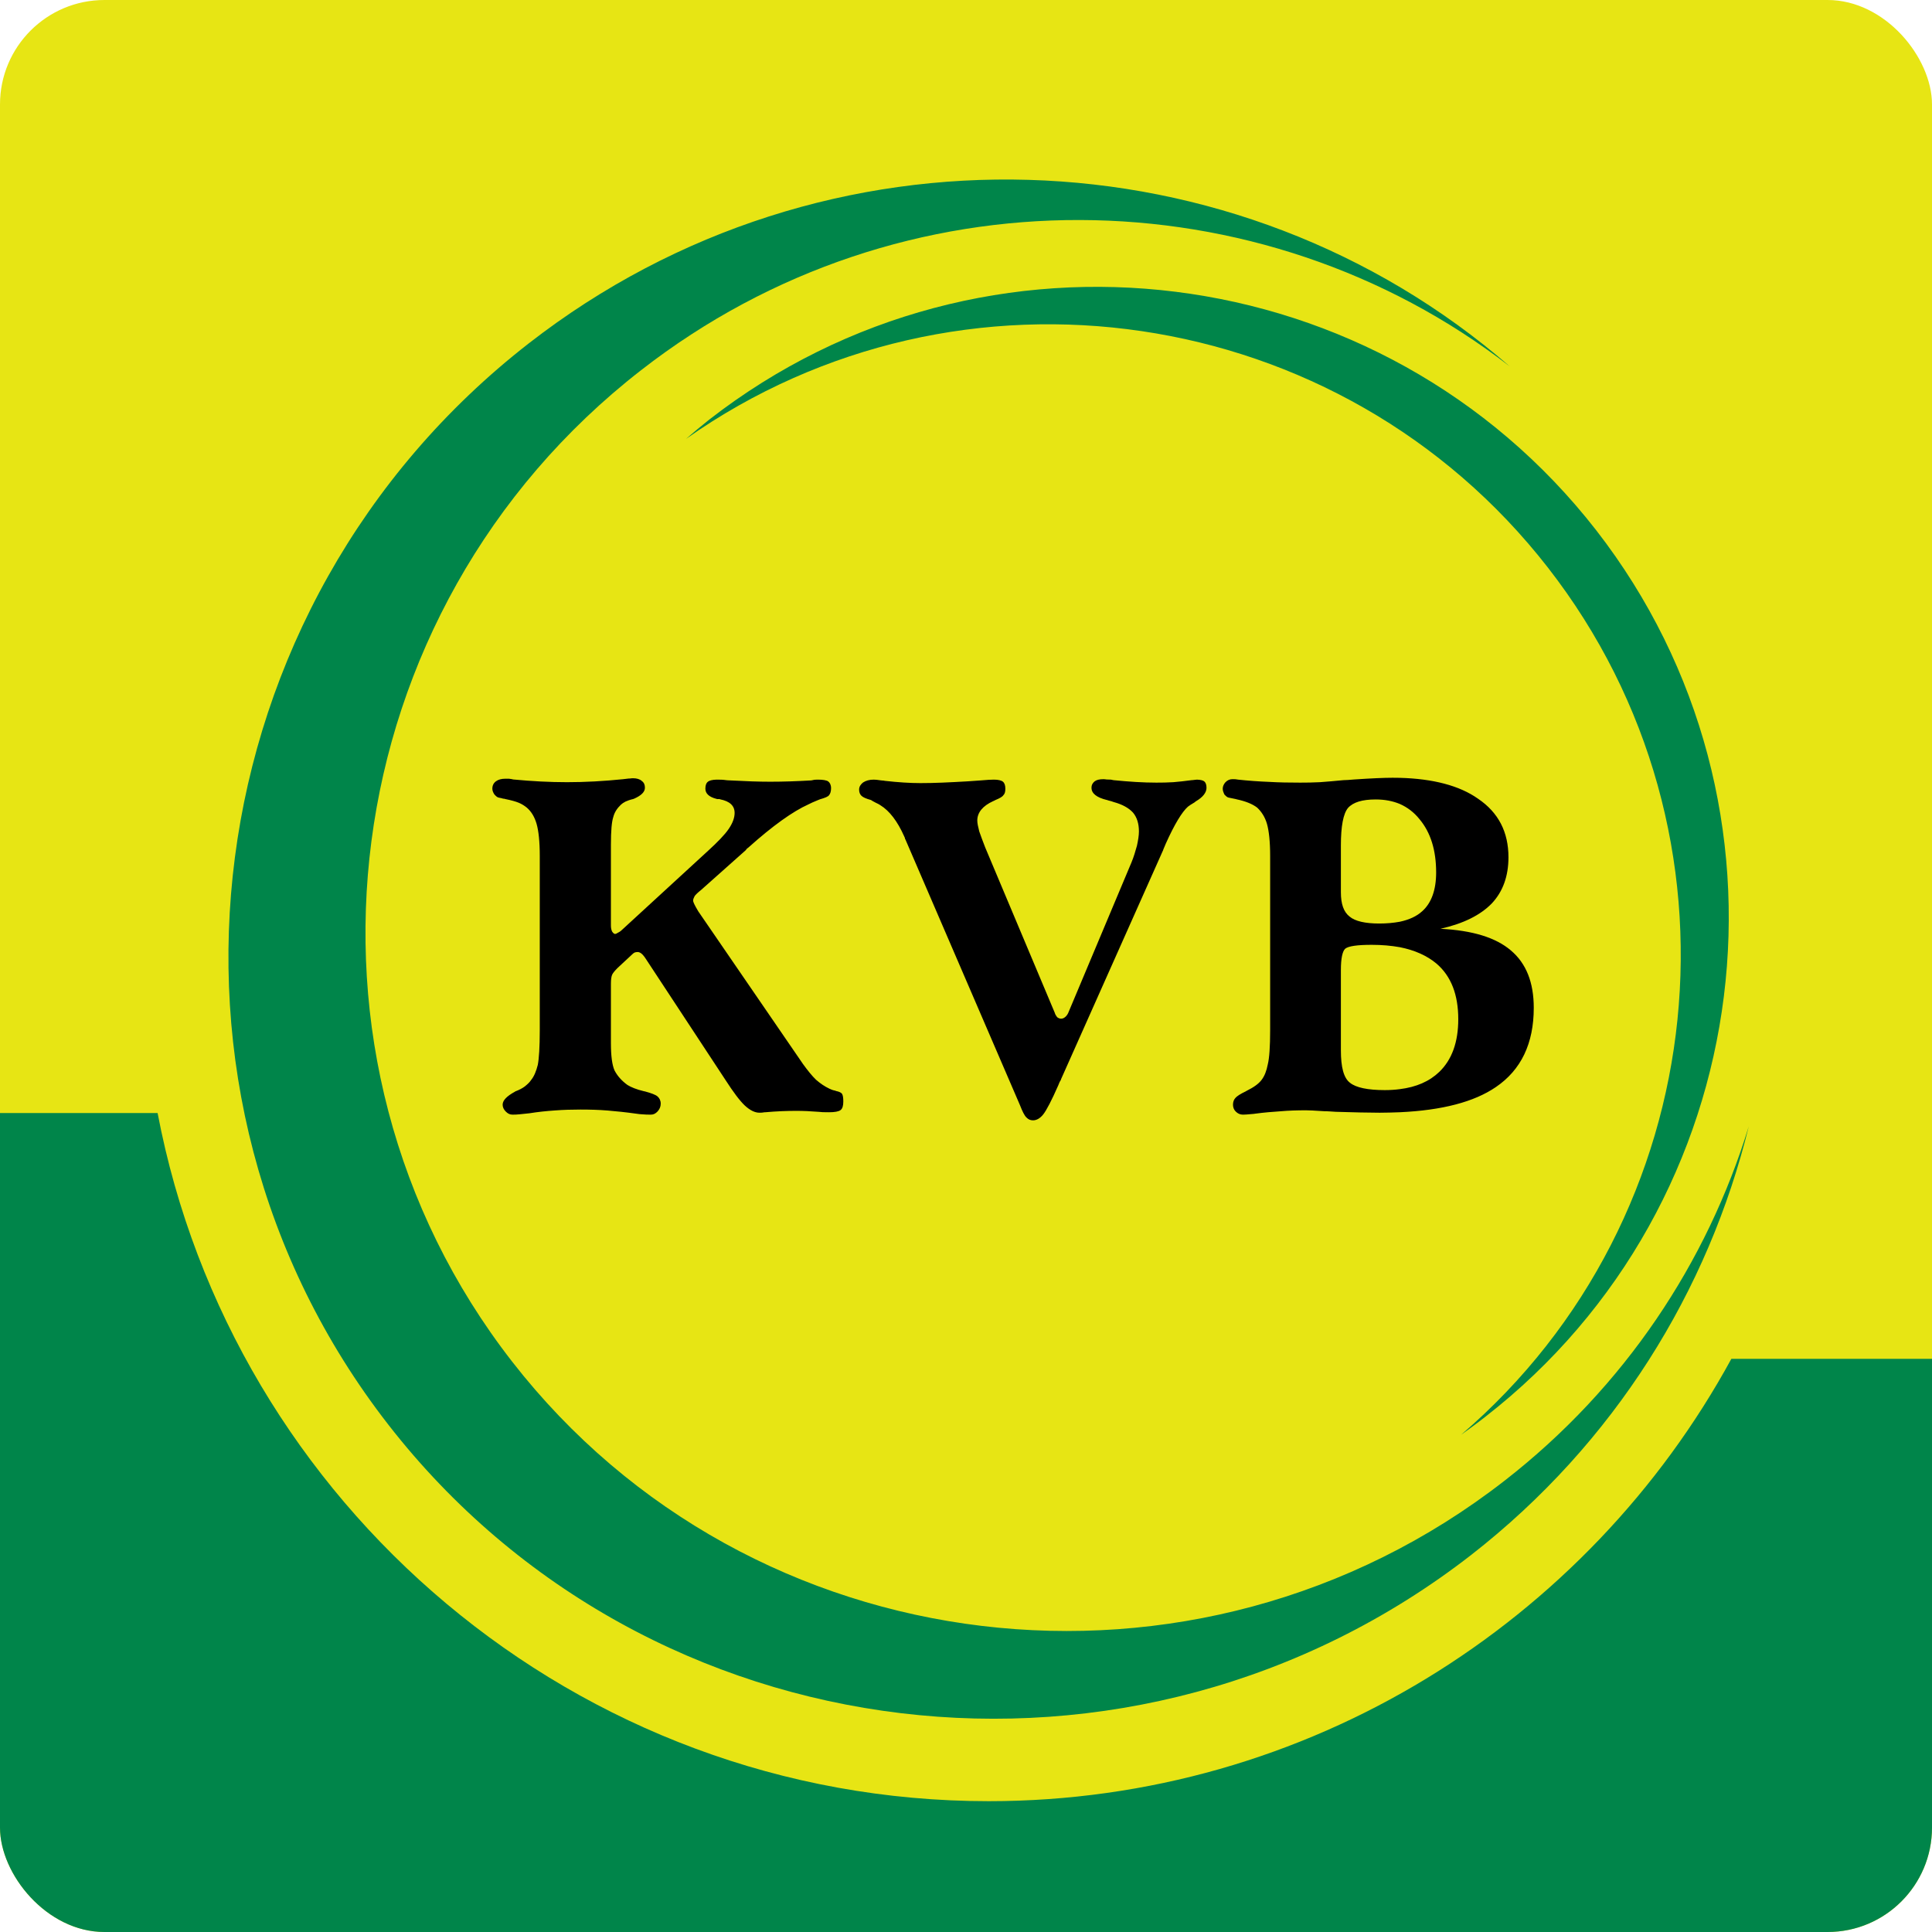 <svg width="148" height="148" viewBox="0 0 148 148" fill="none" xmlns="http://www.w3.org/2000/svg">
<g clip-path="url(#clip0_117_252)">
<path fill-rule="evenodd" clip-rule="evenodd" d="M-7.638 0H152.611V147.999H-7.638V0Z" fill="#E7E514"/>
<path fill-rule="evenodd" clip-rule="evenodd" d="M78.134 84.661L69.354 64.294C69.354 64.282 69.324 64.264 69.324 64.252V64.2L69.263 64.064C68.749 62.911 68.143 62.117 67.447 61.688C67.386 61.645 67.265 61.569 67.084 61.491C66.902 61.397 66.781 61.33 66.72 61.285C66.357 61.185 66.115 61.082 65.994 60.964C65.873 60.852 65.812 60.688 65.812 60.486C65.812 60.261 65.933 60.083 66.115 59.941C66.327 59.801 66.599 59.723 66.932 59.723C67.053 59.723 67.235 59.741 67.507 59.783C67.598 59.789 67.689 59.801 67.719 59.801L67.78 59.816C68.809 59.931 69.718 59.989 70.505 59.989C71.05 59.989 71.595 59.977 72.17 59.953C72.745 59.931 73.411 59.895 74.138 59.853C74.35 59.841 74.653 59.816 75.137 59.783C75.591 59.741 75.924 59.723 76.136 59.723C76.469 59.723 76.711 59.783 76.832 59.883C76.954 59.989 77.014 60.168 77.014 60.416C77.014 60.628 76.984 60.8 76.863 60.912C76.802 61.025 76.59 61.149 76.257 61.285C76.197 61.321 76.166 61.336 76.136 61.348C76.136 61.348 76.106 61.361 76.076 61.373C75.288 61.733 74.865 62.236 74.865 62.856C74.865 63.059 74.925 63.337 75.016 63.692C75.137 64.04 75.288 64.449 75.47 64.915L80.799 77.582C80.829 77.712 80.92 77.831 80.98 77.918C81.071 77.994 81.192 78.036 81.283 78.036C81.374 78.036 81.495 78 81.586 77.918C81.677 77.849 81.767 77.734 81.828 77.6L86.672 66.074C86.854 65.641 86.975 65.212 87.096 64.785C87.187 64.364 87.247 63.998 87.247 63.692C87.247 63.095 87.096 62.608 86.793 62.248C86.46 61.887 85.976 61.621 85.31 61.439C85.219 61.397 85.067 61.361 84.916 61.321C84.856 61.303 84.825 61.297 84.825 61.285H84.795C84.008 61.094 83.614 60.782 83.614 60.349C83.614 60.125 83.705 59.977 83.856 59.853C84.008 59.741 84.22 59.689 84.522 59.689C84.583 59.689 84.644 59.692 84.765 59.711C84.886 59.717 85.007 59.723 85.098 59.723C85.158 59.735 85.219 59.747 85.31 59.765C86.49 59.883 87.58 59.953 88.579 59.953C89.003 59.953 89.457 59.947 89.881 59.919C90.305 59.883 90.759 59.835 91.274 59.765C91.335 59.765 91.425 59.753 91.516 59.741C91.607 59.729 91.698 59.723 91.698 59.723C92.001 59.735 92.182 59.789 92.273 59.877C92.364 59.965 92.424 60.119 92.424 60.349C92.424 60.71 92.152 61.067 91.607 61.385L91.577 61.403C91.577 61.415 91.546 61.439 91.486 61.479C91.274 61.597 91.123 61.706 91.001 61.794C90.547 62.196 89.972 63.141 89.306 64.624C89.246 64.785 89.185 64.897 89.155 64.981C89.124 65.027 89.124 65.075 89.094 65.145C89.064 65.193 89.034 65.281 88.973 65.411L81.344 82.529C81.313 82.59 81.283 82.665 81.253 82.756C81.192 82.838 81.132 82.968 81.071 83.135C80.556 84.309 80.163 85.054 79.921 85.363C79.678 85.672 79.406 85.823 79.133 85.823C78.921 85.823 78.77 85.748 78.619 85.593C78.467 85.439 78.316 85.127 78.134 84.661ZM107.229 59.586V61.585C106.684 61.361 106.079 61.242 105.382 61.242C104.353 61.242 103.657 61.454 103.263 61.893C102.9 62.332 102.718 63.289 102.718 64.766V68.351C102.718 69.25 102.93 69.859 103.384 70.213C103.808 70.573 104.595 70.746 105.655 70.746C106.23 70.746 106.745 70.698 107.229 70.61V72.559C106.563 72.441 105.867 72.378 105.08 72.378C103.959 72.378 103.293 72.478 103.051 72.674C102.839 72.868 102.718 73.413 102.718 74.306V80.461C102.718 81.745 102.93 82.578 103.414 82.944C103.869 83.316 104.777 83.507 106.079 83.507C106.472 83.507 106.866 83.483 107.229 83.434V85.203C106.714 85.221 106.2 85.239 105.685 85.239C104.807 85.239 103.687 85.209 102.325 85.169C101.991 85.151 101.749 85.127 101.628 85.127C101.537 85.127 101.416 85.127 101.295 85.115C100.659 85.072 100.266 85.054 100.054 85.054C99.388 85.054 98.722 85.072 98.116 85.127C97.48 85.169 96.845 85.221 96.179 85.309C96.088 85.321 95.997 85.339 95.846 85.345C95.543 85.375 95.331 85.387 95.21 85.387C94.998 85.387 94.816 85.302 94.665 85.151C94.513 85.003 94.453 84.818 94.453 84.624C94.453 84.421 94.513 84.246 94.635 84.11C94.756 83.967 95.028 83.795 95.422 83.607L95.482 83.571C96.058 83.286 96.421 83.017 96.633 82.738C96.875 82.429 97.026 82.021 97.117 81.542C97.238 81.058 97.299 80.183 97.299 78.911V65.566C97.299 64.467 97.208 63.649 97.057 63.117C96.905 62.587 96.633 62.172 96.3 61.863C95.936 61.585 95.422 61.379 94.725 61.23C94.725 61.23 94.695 61.224 94.665 61.212L94.12 61.1C93.999 61.076 93.908 60.982 93.787 60.852C93.726 60.71 93.666 60.573 93.666 60.416C93.666 60.225 93.757 60.056 93.878 59.919C94.029 59.765 94.211 59.689 94.392 59.689C94.483 59.689 94.574 59.689 94.635 59.692C94.695 59.698 94.786 59.711 94.846 59.723C95.634 59.807 96.421 59.865 97.208 59.895C97.965 59.941 98.782 59.953 99.6 59.953C100.084 59.953 100.569 59.947 101.114 59.919C101.628 59.883 102.234 59.829 102.9 59.765C103.081 59.765 103.384 59.741 103.747 59.711C105.049 59.623 106.018 59.58 106.684 59.58C106.866 59.58 107.048 59.58 107.229 59.586M41.349 78.911V65.566C41.349 64.467 41.259 63.649 41.107 63.117C40.956 62.596 40.714 62.172 40.35 61.863C40.169 61.715 39.957 61.585 39.745 61.497C39.503 61.397 39.169 61.303 38.715 61.212C38.685 61.197 38.625 61.185 38.534 61.179C38.504 61.161 38.382 61.136 38.201 61.1C38.08 61.076 37.989 60.982 37.868 60.852C37.777 60.71 37.716 60.57 37.716 60.416C37.716 60.18 37.807 59.989 37.989 59.853C38.17 59.717 38.413 59.653 38.715 59.653H38.988C39.048 59.665 39.139 59.671 39.23 59.689C39.26 59.698 39.291 59.711 39.321 59.711C40.744 59.847 42.106 59.919 43.438 59.919C44.831 59.919 46.254 59.841 47.737 59.689C47.889 59.671 47.98 59.665 48.04 59.653C48.131 59.641 48.192 59.635 48.282 59.635C48.343 59.623 48.404 59.617 48.494 59.617C48.767 59.617 49.009 59.683 49.16 59.822C49.342 59.953 49.403 60.125 49.403 60.343C49.403 60.664 49.13 60.937 48.585 61.179C48.525 61.197 48.494 61.212 48.494 61.212C48.252 61.267 48.071 61.336 47.919 61.403C47.768 61.479 47.647 61.563 47.556 61.651C47.283 61.911 47.072 62.223 46.981 62.587C46.86 62.947 46.799 63.637 46.799 64.697V70.9C46.799 71.082 46.829 71.236 46.89 71.361C46.981 71.485 47.041 71.545 47.132 71.545C47.162 71.545 47.253 71.509 47.374 71.43C47.495 71.373 47.616 71.273 47.737 71.149L54.247 65.169C54.973 64.506 55.518 63.946 55.821 63.501C56.124 63.059 56.275 62.644 56.275 62.272C56.275 61.727 55.912 61.379 55.155 61.23L55.125 61.212H55.034H54.943C54.943 61.212 54.913 61.203 54.883 61.197C54.307 61.049 54.035 60.782 54.035 60.416C54.035 60.168 54.095 59.989 54.217 59.895C54.338 59.789 54.55 59.735 54.883 59.723C55.034 59.723 55.155 59.723 55.276 59.729C55.397 59.735 55.518 59.747 55.639 59.765C55.7 59.771 55.821 59.783 55.942 59.783C57.123 59.847 58.122 59.883 59 59.883C59.999 59.883 61.059 59.847 62.149 59.783L62.24 59.765C62.3 59.747 62.391 59.735 62.452 59.729C62.512 59.723 62.573 59.723 62.663 59.723C63.027 59.723 63.33 59.771 63.451 59.865C63.572 59.959 63.663 60.125 63.663 60.38C63.663 60.628 63.602 60.806 63.511 60.912C63.451 61.018 63.208 61.118 62.815 61.23C62.785 61.242 62.724 61.267 62.633 61.303C62.33 61.427 62.088 61.533 61.937 61.615C60.726 62.16 59.182 63.265 57.335 64.921L57.214 65.015L57.123 65.133L53.702 68.179C53.46 68.369 53.308 68.521 53.217 68.636C53.157 68.766 53.096 68.872 53.096 68.978C53.096 69.047 53.127 69.144 53.187 69.263C53.248 69.387 53.339 69.562 53.49 69.811L61.513 81.509C61.876 82.011 62.209 82.423 62.512 82.714C62.845 83.005 63.178 83.229 63.541 83.401C63.663 83.459 63.784 83.513 63.996 83.553L64.026 83.571C64.298 83.625 64.45 83.707 64.51 83.801C64.571 83.91 64.601 84.097 64.601 84.376C64.601 84.7 64.54 84.924 64.389 85.039C64.238 85.151 63.935 85.203 63.511 85.203C63.299 85.203 63.148 85.197 63.027 85.197C62.906 85.184 62.815 85.178 62.724 85.172C62.391 85.151 62.088 85.127 61.816 85.115C61.543 85.103 61.271 85.097 60.998 85.097C60.272 85.097 59.484 85.127 58.637 85.203H58.576C58.485 85.215 58.425 85.221 58.364 85.233C58.304 85.239 58.243 85.239 58.183 85.239C57.819 85.239 57.456 85.054 57.062 84.694C56.669 84.322 56.184 83.677 55.579 82.738L49.463 73.438C49.342 73.247 49.221 73.117 49.13 73.041C49.039 72.968 48.918 72.929 48.858 72.929C48.767 72.929 48.676 72.944 48.615 72.968C48.555 72.999 48.494 73.041 48.434 73.104L47.314 74.146C47.102 74.358 46.95 74.537 46.89 74.673C46.829 74.821 46.799 75.039 46.799 75.351V79.916C46.799 80.882 46.89 81.573 47.072 81.993C47.283 82.405 47.616 82.79 48.071 83.117C48.343 83.286 48.767 83.459 49.312 83.589L49.403 83.607C49.887 83.737 50.22 83.861 50.371 83.992C50.523 84.128 50.614 84.309 50.614 84.546C50.614 84.785 50.523 84.979 50.371 85.145C50.22 85.302 50.069 85.387 49.857 85.387C49.615 85.387 49.403 85.381 49.221 85.363C49.07 85.357 48.888 85.339 48.706 85.309C47.95 85.203 47.223 85.127 46.557 85.072C45.861 85.015 45.164 84.997 44.468 84.997C43.832 84.997 43.166 85.015 42.5 85.066C41.864 85.109 41.198 85.178 40.562 85.281C40.29 85.309 40.047 85.339 39.836 85.357C39.624 85.381 39.442 85.387 39.26 85.387C39.048 85.387 38.897 85.302 38.746 85.151C38.594 85.003 38.504 84.818 38.504 84.624C38.504 84.288 38.837 83.961 39.442 83.631L39.472 83.607C39.775 83.495 40.017 83.365 40.199 83.229C40.381 83.08 40.562 82.926 40.683 82.738C40.925 82.442 41.077 82.045 41.198 81.573C41.289 81.106 41.349 80.213 41.349 78.911M107.229 85.203V83.434C108.501 83.277 109.5 82.838 110.257 82.111C111.226 81.176 111.71 79.829 111.71 78.073C111.71 76.205 111.165 74.779 110.045 73.819C109.318 73.21 108.38 72.787 107.229 72.559V70.61C107.956 70.455 108.531 70.189 108.955 69.798C109.651 69.172 110.015 68.179 110.015 66.837C110.015 65.127 109.591 63.767 108.743 62.756C108.319 62.223 107.804 61.839 107.229 61.585V59.586C109.772 59.653 111.801 60.18 113.224 61.185C114.798 62.248 115.555 63.749 115.555 65.672C115.555 67.116 115.131 68.297 114.283 69.202C113.405 70.107 112.104 70.752 110.348 71.149C112.8 71.273 114.586 71.821 115.737 72.805C116.917 73.798 117.493 75.263 117.493 77.204C117.493 79.935 116.524 81.963 114.586 83.277C112.921 84.415 110.469 85.054 107.229 85.203" fill="black"/>
<path fill-rule="evenodd" clip-rule="evenodd" d="M54.337 32.139C75.379 15.771 105.897 19.577 122.276 40.619C138.625 61.663 134.84 92.175 113.769 108.542C113.163 109.02 112.527 109.478 111.922 109.914C131.359 93.25 134.477 63.904 118.582 43.486C102.688 23.062 73.472 18.875 52.551 33.622C53.127 33.119 53.732 32.623 54.337 32.139Z" fill="#00854A"/>
<path fill-rule="evenodd" clip-rule="evenodd" d="M40.502 26.307C63.239 8.62 94.847 9.998 115.646 28.063C96.603 13.34 69.082 12.795 49.1 28.366C25.424 46.767 21.004 80.876 39.23 104.303C57.456 127.731 91.607 131.83 115.252 113.431C124.486 106.253 130.784 96.674 133.963 86.286C130.875 98.857 123.699 110.54 112.709 119.108C86.884 139.178 49.645 134.703 29.754 109.144C9.863 83.589 14.707 46.377 40.502 26.307Z" fill="#00854A"/>
<path fill-rule="evenodd" clip-rule="evenodd" d="M-8 85.263H12.073C17.765 115.206 44.165 137.979 75.742 137.979C100.235 137.979 121.64 124.249 132.63 104.092H152.711V148H-8V85.263Z" fill="#00854A"/>
</g>
<defs>
<clipPath id="clip0_117_252">
<rect width="148" height="148" rx="8" fill="white"/>
</clipPath>
</defs>
</svg>
